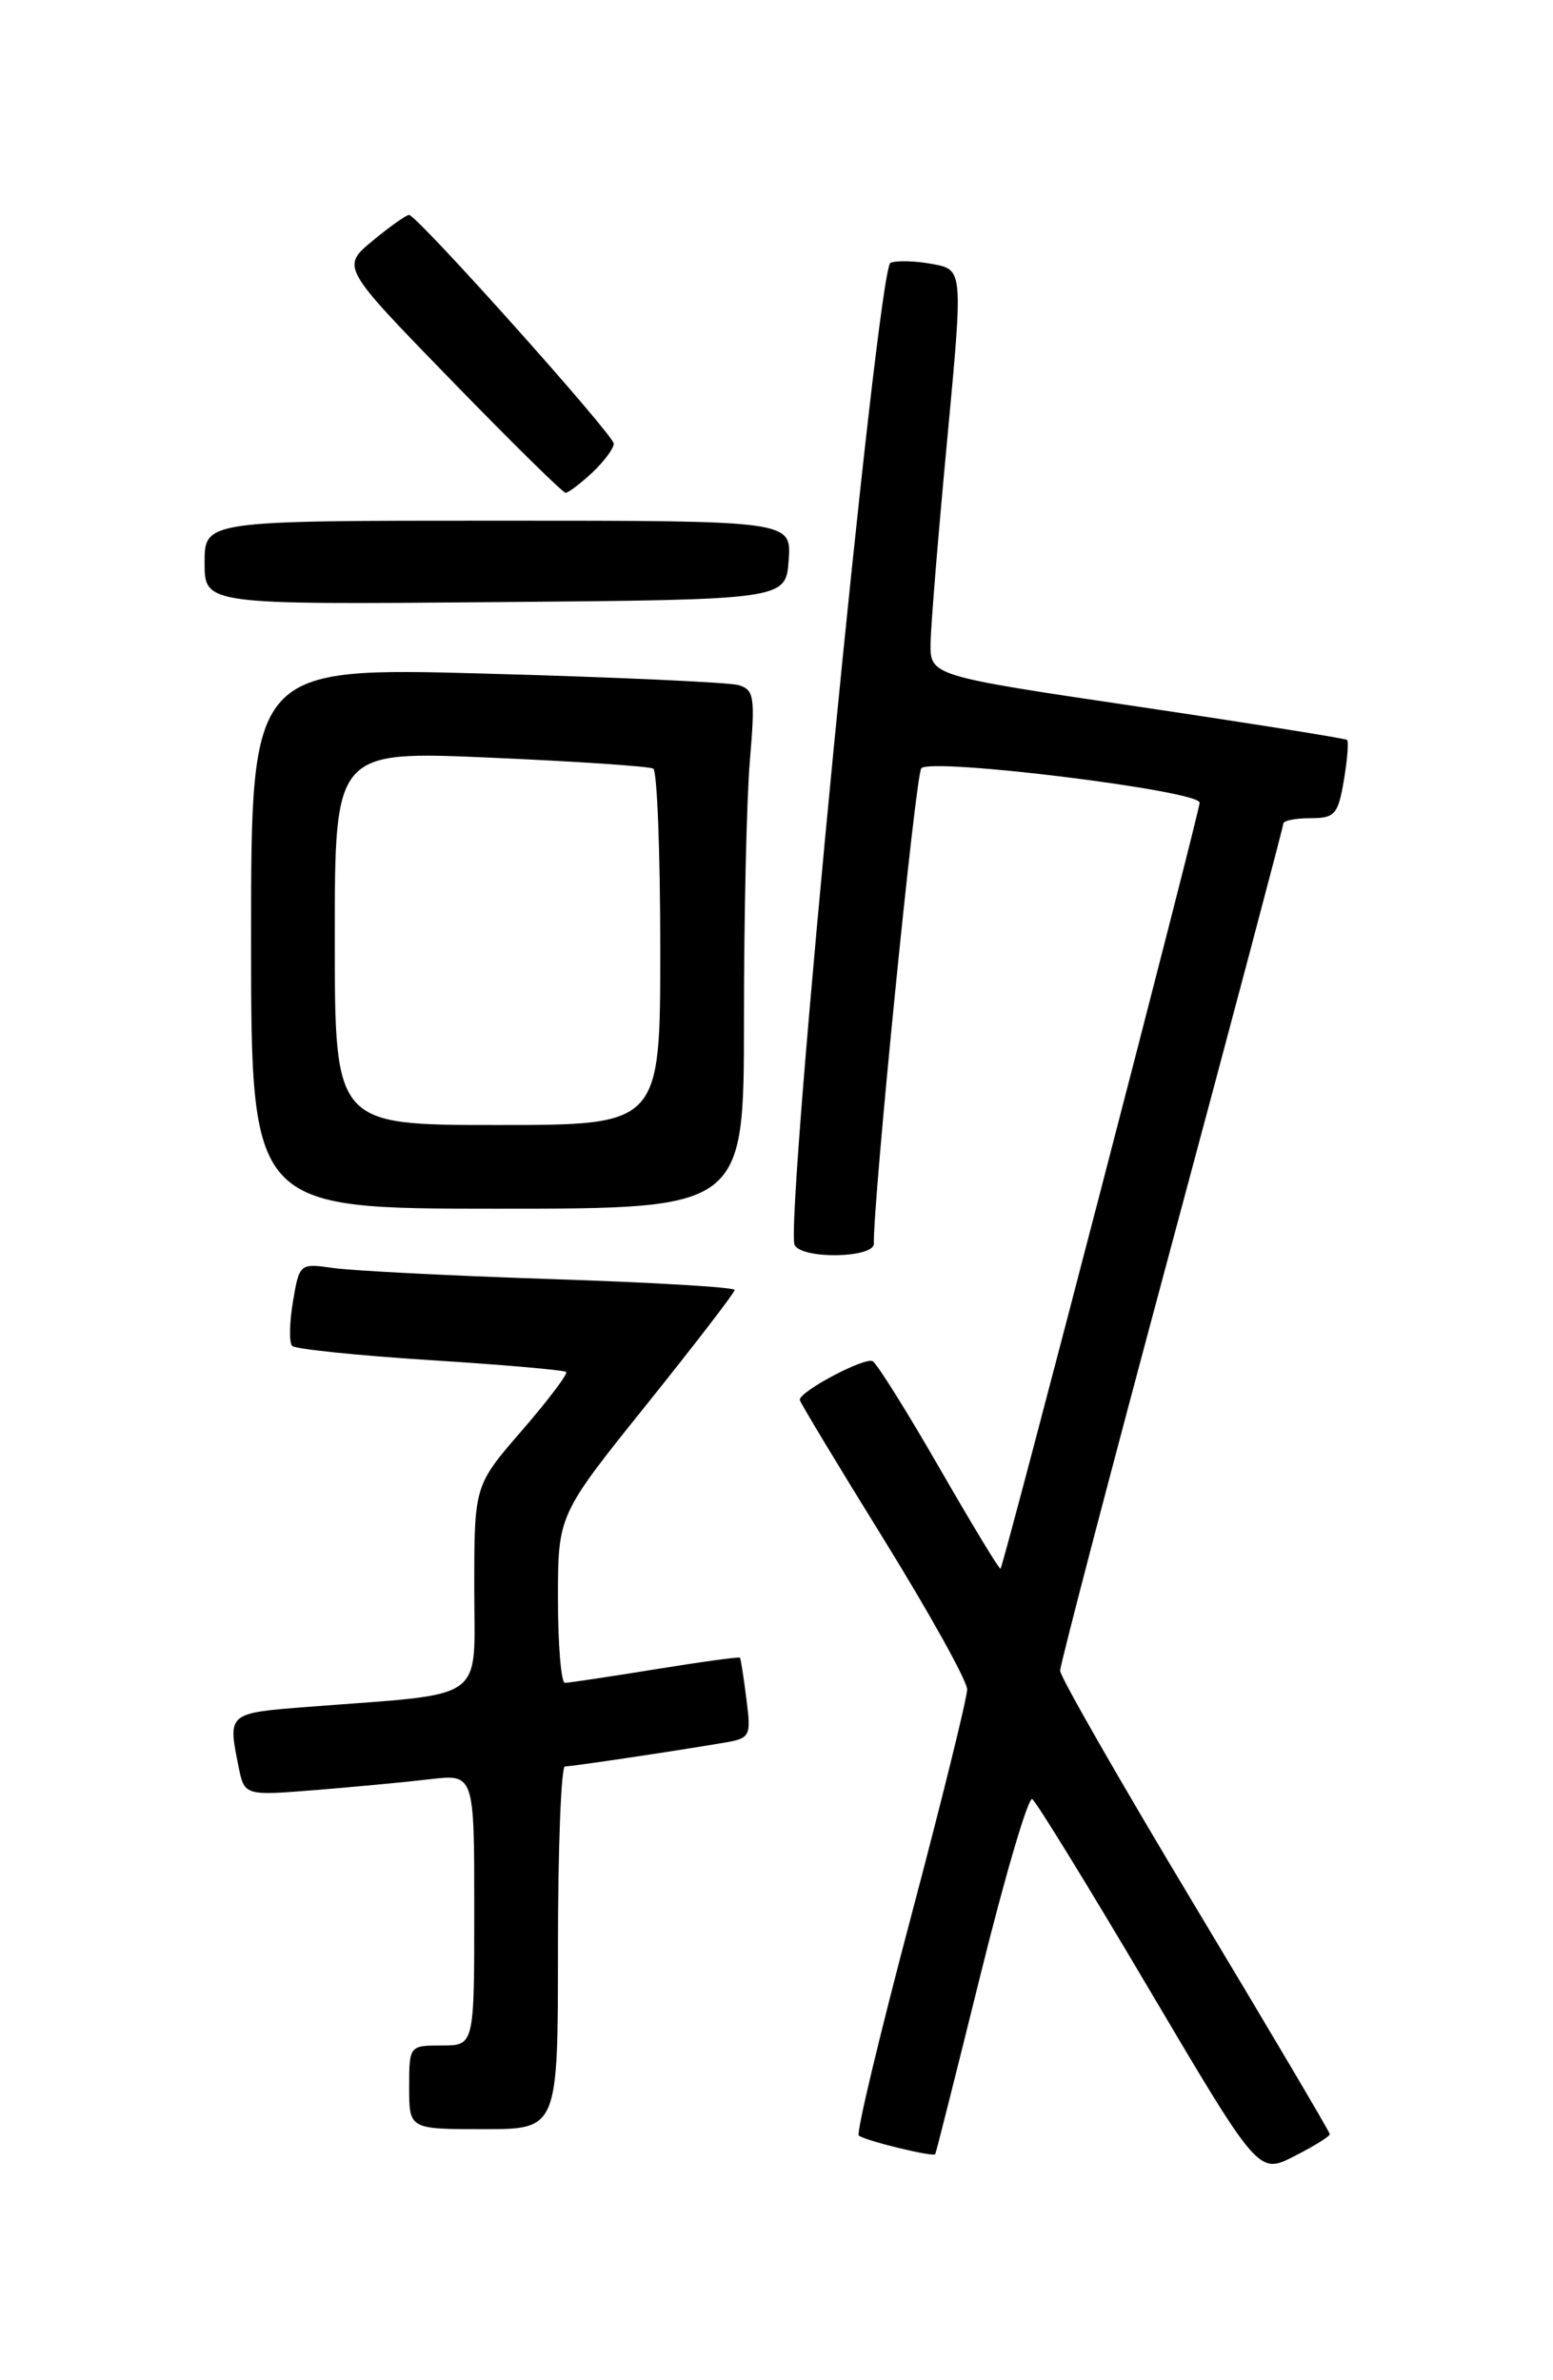 <?xml version="1.0" encoding="UTF-8" standalone="no"?>
<!DOCTYPE svg PUBLIC "-//W3C//DTD SVG 1.1//EN" "http://www.w3.org/Graphics/SVG/1.1/DTD/svg11.dtd" >
<svg xmlns="http://www.w3.org/2000/svg" xmlns:xlink="http://www.w3.org/1999/xlink" version="1.1" viewBox="0 0 167 256">
 <g >
 <path fill="currentColor"
d=" M 143.00 229.54 C 143.00 229.32 136.47 218.27 128.50 205.00 C 120.53 191.73 114.00 180.34 114.00 179.69 C 114.00 179.04 119.40 158.41 126.00 133.84 C 132.60 109.26 138.00 88.90 138.00 88.58 C 138.00 88.26 139.31 88.00 140.91 88.00 C 143.54 88.00 143.89 87.60 144.51 83.93 C 144.89 81.70 145.04 79.74 144.85 79.58 C 144.66 79.42 134.49 77.80 122.25 75.98 C 100.00 72.68 100.00 72.68 100.07 69.09 C 100.11 67.12 100.91 57.29 101.86 47.26 C 103.57 29.01 103.57 29.01 100.29 28.40 C 98.49 28.06 96.45 28.00 95.76 28.26 C 94.35 28.80 84.29 132.05 85.46 133.94 C 86.41 135.47 94.01 135.30 93.97 133.75 C 93.87 129.27 98.45 83.33 99.07 82.63 C 100.10 81.47 129.00 85.03 129.00 86.33 C 129.00 87.35 107.96 168.31 107.59 168.72 C 107.48 168.85 104.54 164.00 101.06 157.95 C 97.58 151.90 94.34 146.71 93.85 146.41 C 93.04 145.91 86.00 149.63 86.00 150.56 C 86.00 150.78 90.05 157.50 95.00 165.50 C 99.95 173.50 104.00 180.79 104.00 181.70 C 104.00 182.62 101.27 193.68 97.93 206.28 C 94.59 218.88 92.07 229.41 92.35 229.68 C 92.87 230.20 100.35 232.03 100.57 231.69 C 100.65 231.59 102.85 222.84 105.47 212.26 C 108.09 201.68 110.58 193.24 111.00 193.50 C 111.42 193.76 117.07 202.95 123.55 213.92 C 135.34 233.87 135.34 233.87 139.17 231.91 C 141.28 230.84 143.00 229.77 143.00 229.54 Z  M 60.00 209.50 C 60.00 198.78 60.34 190.00 60.75 189.99 C 61.51 189.98 71.91 188.44 77.65 187.47 C 80.71 186.96 80.79 186.83 80.26 182.72 C 79.97 180.40 79.66 178.41 79.57 178.29 C 79.49 178.18 75.39 178.74 70.46 179.54 C 65.53 180.34 61.16 180.99 60.75 181.00 C 60.34 181.00 60.00 176.94 60.00 171.97 C 60.00 162.94 60.00 162.94 69.50 151.10 C 74.72 144.59 79.00 139.03 79.00 138.74 C 79.00 138.45 70.11 137.92 59.25 137.57 C 48.39 137.21 37.86 136.67 35.85 136.38 C 32.23 135.86 32.19 135.90 31.50 140.00 C 31.12 142.27 31.08 144.41 31.42 144.76 C 31.77 145.10 38.45 145.79 46.27 146.29 C 54.10 146.78 60.67 147.36 60.88 147.56 C 61.09 147.76 58.95 150.59 56.13 153.85 C 51.00 159.77 51.00 159.77 51.00 170.79 C 51.00 183.25 52.63 182.07 33.25 183.57 C 24.46 184.25 24.49 184.22 25.64 189.95 C 26.28 193.14 26.28 193.14 33.89 192.53 C 38.08 192.19 43.64 191.67 46.25 191.36 C 51.00 190.81 51.00 190.81 51.00 205.41 C 51.00 220.00 51.00 220.00 47.50 220.00 C 44.02 220.00 44.00 220.02 44.00 224.50 C 44.00 229.00 44.00 229.00 52.00 229.00 C 60.00 229.00 60.00 229.00 60.00 209.50 Z  M 80.00 109.65 C 80.00 98.46 80.29 85.91 80.64 81.76 C 81.22 74.93 81.10 74.17 79.39 73.68 C 78.35 73.39 66.14 72.83 52.25 72.45 C 27.00 71.76 27.00 71.76 27.00 100.88 C 27.00 130.00 27.00 130.00 53.50 130.00 C 80.00 130.00 80.00 130.00 80.00 109.65 Z  M 84.81 60.25 C 85.11 56.00 85.11 56.00 53.56 56.00 C 22.00 56.00 22.00 56.00 22.00 60.51 C 22.00 65.03 22.00 65.03 53.25 64.76 C 84.50 64.50 84.50 64.50 84.81 60.25 Z  M 63.69 50.83 C 64.96 49.63 66.00 48.23 66.00 47.72 C 66.00 46.78 44.94 23.24 44.00 23.12 C 43.73 23.08 41.97 24.33 40.09 25.88 C 36.68 28.71 36.68 28.71 48.48 40.85 C 54.97 47.53 60.52 53.00 60.82 53.00 C 61.12 53.00 62.41 52.02 63.69 50.83 Z  M 36.00 100.88 C 36.00 80.76 36.00 80.76 52.75 81.49 C 61.96 81.89 69.84 82.42 70.25 82.67 C 70.66 82.92 71.00 91.64 71.00 102.06 C 71.00 121.00 71.00 121.00 53.50 121.00 C 36.00 121.00 36.00 121.00 36.00 100.88 Z "/>
</g>
</svg>